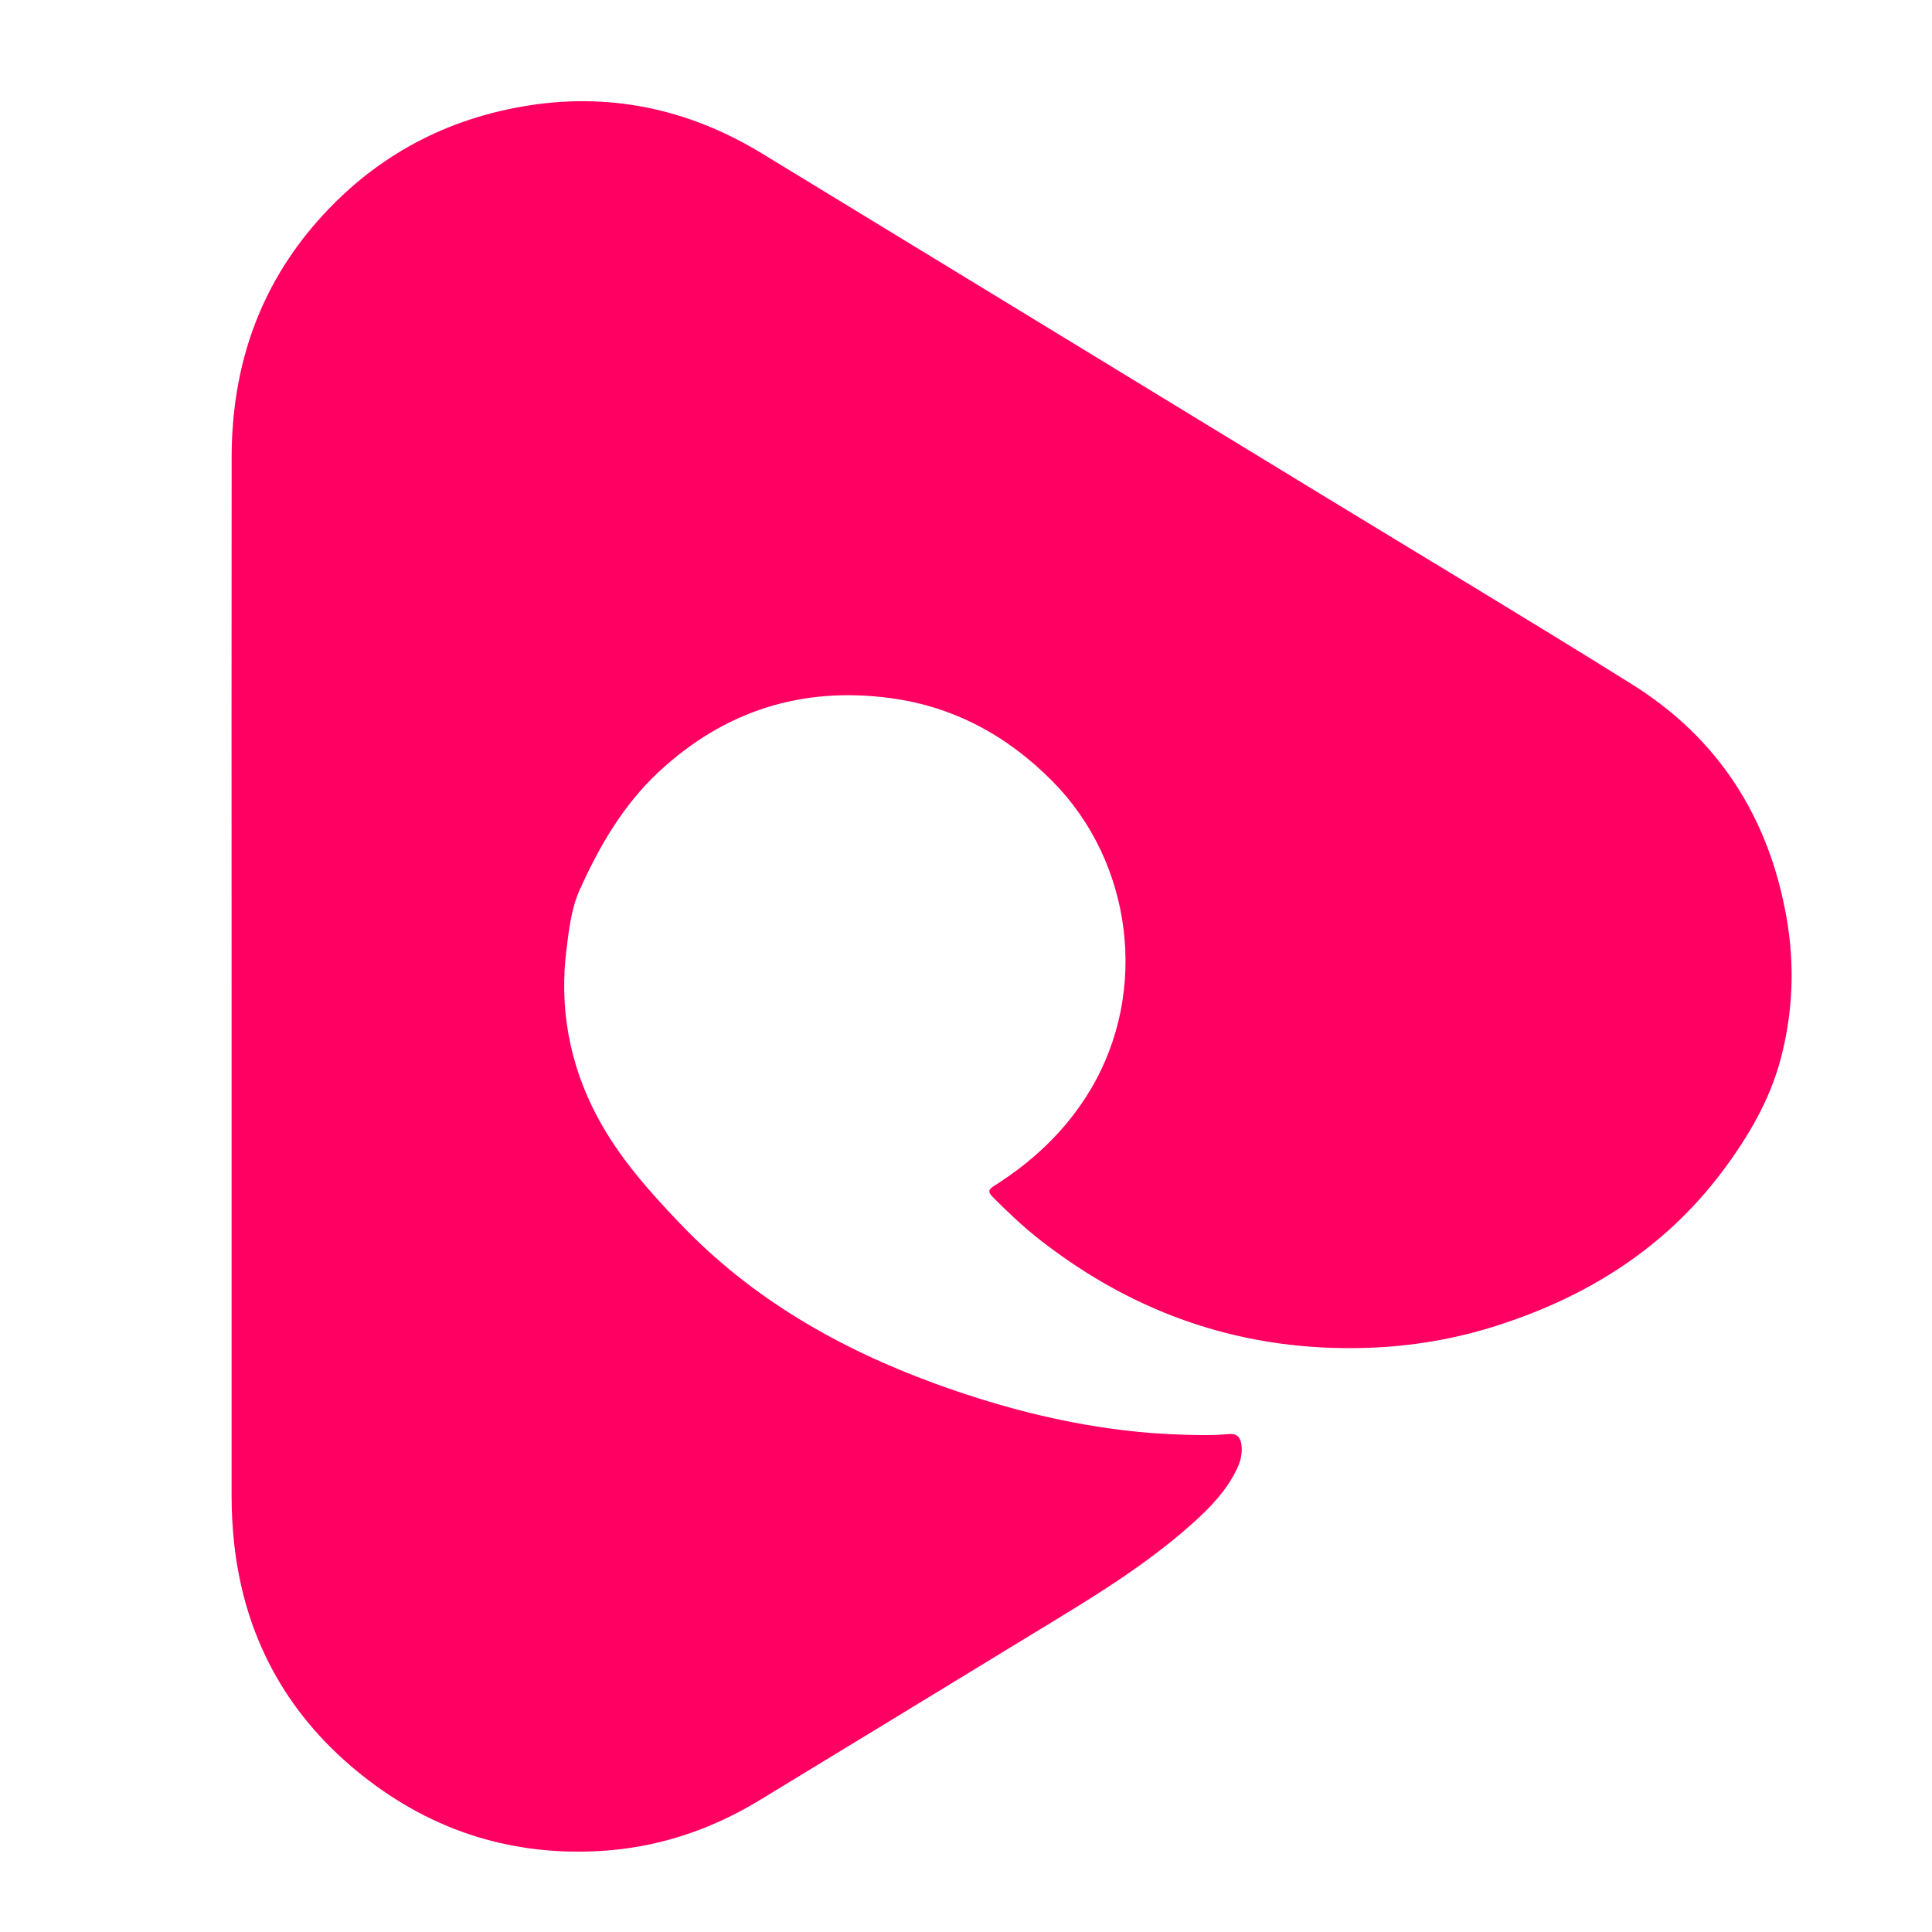<?xml version="1.0" encoding="utf-8"?>
<!-- Generator: Adobe Illustrator 23.0.6, SVG Export Plug-In . SVG Version: 6.00 Build 0)  -->
<svg version="1.1" xmlns="http://www.w3.org/2000/svg" xmlns:xlink="http://www.w3.org/1999/xlink" x="0px" y="0px"
	 viewBox="0 0 400 400" style="enable-background:new 0 0 400 400;" xml:space="preserve">
<style type="text/css">
	.st0{display:none;}
	.st1{opacity:0.4;fill:#C9B0EA;}
	.st2{fill:#BA5AE2;}
	.st3{opacity:0.5;fill:url(#SVGID_1_);}
	.st4{fill:url(#SVGID_2_);}
	.st5{fill:#FFFFFF;}
	.st6{fill:#EE428B;}
	.st7{fill:#128595;}
	.st8{fill:#84D5AF;}
	.st9{fill:#74C8AC;}
	.st10{fill:#B9D3EC;}
	.st11{fill:#4AADAA;}
	.st12{fill:#6BC1AD;}
	.st13{fill:#78BBE4;}
	.st14{fill:#F5CDBA;}
	.st15{fill:#071A4A;}
	.st16{fill:#F7CCB9;}
	.st17{fill:#F6CCB8;}
	.st18{fill:#F69992;}
	.st19{fill:#F09192;}
	.st20{fill:#F09792;}
	.st21{fill:#021848;}
	.st22{fill:#62A0EE;}
	.st23{fill:#8CC1FD;}
	.st24{fill:#041F4F;}
	.st25{fill:#031F4C;}
	.st26{fill:#B3D9F5;}
	.st27{fill:#0A1A46;}
	.st28{fill:#46A7DD;}
	.st29{fill:#0E2652;}
	.st30{fill:#389BA9;}
	.st31{fill:#17264C;}
	.st32{fill:#14254E;}
	.st33{fill:#77CFB2;}
	.st34{fill:#9CC9EC;}
	.st35{fill:#7DD0B1;}
	.st36{fill:#59B2E3;}
	.st37{fill:#7BBEE7;}
	.st38{fill:#74BBE7;}
	.st39{fill:#35A8E0;}
	.st40{fill:#97D3F3;}
	.st41{fill:#B8D4ED;}
	.st42{fill:#58B2E4;}
	.st43{fill:#EFEDEC;}
	.st44{fill:#A0C8E9;}
	.st45{fill:#EDEEF2;}
	.st46{fill:#13366E;}
	.st47{fill:#193B6E;}
	.st48{fill:#15566C;}
	.st49{fill:#9BD9FA;}
	.st50{fill:#39A0A2;}
	.st51{fill:#9BCAE7;}
	.st52{fill:#318F83;}
	.st53{fill:#54B3A9;}
	.st54{fill:#389477;}
	.st55{fill:#54B3A8;}
	.st56{fill:#52B2A8;}
	.st57{fill:#3CA1A4;}
	.st58{fill:#1A8D9A;}
	.st59{fill:#268B8E;}
	.st60{fill:#91C6EA;}
	.st61{fill:#54B2AF;}
	.st62{fill:#BB9485;}
	.st63{fill:#5FBCAE;}
	.st64{fill:#F2BFAC;}
	.st65{fill:#9AC7EB;}
	.st66{fill:#121E43;}
	.st67{fill:#D4DFF2;}
	.st68{fill:#D2DDF1;}
	.st69{fill:#051D4F;}
	.st70{fill:#1BA2DD;}
	.st71{fill:#4EAFD0;}
	.st72{fill:#63BEAF;}
	.st73{fill:#E3BCAF;}
	.st74{fill:#E9C1B1;}
	.st75{fill:#42A7AA;}
	.st76{fill:#6BC0B3;}
	.st77{fill:#74C9B2;}
	.st78{fill:#378B8B;}
	.st79{fill:#118597;}
	.st80{fill:#5DBAAB;}
	.st81{fill:#2D8D89;}
	.st82{fill:#66C2B9;}
	.st83{fill:#61BDB4;}
	.st84{fill:#8FC4E7;}
	.st85{fill:#F25FA5;}
	.st86{fill:#1B1C46;}
	.st87{fill:#99A7C0;}
	.st88{fill:#DF7884;}
	.st89{fill:#BFD8F0;}
	.st90{fill:#2B8D85;}
	.st91{fill:#76BDE6;}
	.st92{fill:#4E9289;}
	.st93{fill:#ADD2EE;}
	.st94{fill:#39AADB;}
	.st95{fill:#24818F;}
	.st96{fill:#1D828F;}
	.st97{fill:#308996;}
	.st98{fill:#22828C;}
	.st99{fill:#217D8D;}
	.st100{fill:#27838D;}
	.st101{fill:#288191;}
	.st102{fill:#C9EAF5;}
	.st103{fill:#67C3AF;}
	.st104{fill:#6ACAB8;}
	.st105{fill:#131D3F;}
	.st106{fill:#03204C;}
	.st107{fill:#041C47;}
	.st108{fill:#5EB3AE;}
	.st109{fill:#356D9A;}
	.st110{fill:#5499BC;}
	.st111{fill:#67C3BC;}
	.st112{fill:#6AA6AB;}
	.st113{fill:#291F3A;}
	.st114{fill:#20263F;}
	.st115{fill:#258890;}
	.st116{fill:#D9E6F3;}
	.st117{fill:url(#SVGID_3_);}
	.st118{fill:url(#SVGID_4_);}
	.st119{fill:url(#SVGID_5_);}
	.st120{fill:url(#SVGID_6_);}
	.st121{fill:url(#SVGID_7_);}
	.st122{fill:url(#SVGID_8_);}
	.st123{fill:url(#SVGID_9_);}
	.st124{fill:url(#SVGID_10_);}
	.st125{fill:url(#SVGID_11_);}
	.st126{fill:url(#SVGID_12_);}
	.st127{opacity:0.5;fill:url(#SVGID_13_);}
	.st128{fill:#4C4DC2;}
	.st129{fill:url(#SVGID_14_);}
	.st130{fill:url(#SVGID_15_);}
	.st131{fill:url(#SVGID_16_);}
	.st132{fill:url(#SVGID_17_);}
	.st133{fill:url(#SVGID_18_);}
	.st134{fill:url(#SVGID_19_);}
	.st135{fill:url(#SVGID_20_);}
	.st136{fill:url(#SVGID_21_);}
	.st137{fill:url(#SVGID_22_);}
	.st138{fill:none;stroke:url(#SVGID_23_);stroke-miterlimit:10;}
	.st139{fill:url(#SVGID_24_);}
	.st140{fill:url(#SVGID_25_);}
	.st141{fill:none;stroke:#FFFFFF;stroke-width:4;stroke-miterlimit:10;}
	.st142{fill:url(#SVGID_26_);}
	.st143{fill:url(#SVGID_27_);}
	.st144{fill:url(#SVGID_28_);}
	.st145{fill:none;stroke:#F2F2F2;stroke-width:4;stroke-miterlimit:10;}
	.st146{fill:url(#SVGID_29_);}
	.st147{fill:url(#SVGID_30_);}
	.st148{fill:url(#SVGID_31_);stroke:#F2F2F2;stroke-width:4;stroke-miterlimit:10;}
	.st149{fill:#BC8AF1;}
	.st150{fill:#D4B6F9;}
	.st151{fill:#9233C3;}
	.st152{fill:#6D70DA;}
	.st153{opacity:0.5;fill:url(#SVGID_32_);}
	.st154{fill:url(#SVGID_33_);}
	.st155{fill:#282C2F;}
	.st156{fill:#292D31;}
	.st157{fill:#35383C;}
	.st158{fill:#22262A;}
	.st159{fill:#404447;}
	.st160{fill:#484C4F;}
	.st161{opacity:0.5;fill:url(#SVGID_34_);}
	.st162{fill:url(#SVGID_35_);}
	.st163{opacity:0.5;fill:url(#SVGID_36_);}
	.st164{fill:url(#SVGID_37_);}
	.st165{opacity:0.5;fill:url(#SVGID_38_);}
	.st166{opacity:0.5;fill:#FFEDB3;}
	.st167{opacity:0.5;fill:#60C6C6;}
	.st168{opacity:0.2;fill:#EF92BE;}
	.st169{opacity:0.2;fill:#62A0EE;}
	.st170{fill:url(#SVGID_39_);}
	.st171{opacity:0.5;fill:url(#SVGID_40_);}
	.st172{fill:url(#SVGID_41_);}
	.st173{fill:url(#SVGID_42_);}
	.st174{fill:url(#SVGID_43_);}
	.st175{fill:url(#SVGID_44_);}
	.st176{fill:#E5BDAC;}
	.st177{fill:#D2DCF8;}
	.st178{fill:#9F5B8A;}
	.st179{fill:#A05E88;}
	.st180{fill:#FAFAF4;}
	.st181{fill:#6C6CDA;}
	.st182{fill:#EDF2FC;}
	.st183{fill:#EBF1FB;}
	.st184{fill:#D1DCF8;}
	.st185{fill:#D1DCFA;}
	.st186{fill:#9A99E8;}
	.st187{fill:#D0DCFA;}
	.st188{fill:#EEF6FB;}
	.st189{fill:#4D4DBC;}
	.st190{fill:#9698ED;}
	.st191{fill:#D0DCFB;}
	.st192{fill:#9899E7;}
	.st193{fill:#9699ED;}
	.st194{fill:#6F71CE;}
	.st195{fill:#6E6ED8;}
	.st196{fill:#9699EE;}
	.st197{fill:#CFDCFD;}
	.st198{fill:#D4DDF9;}
	.st199{fill:#F8D960;}
	.st200{fill:#F3F2F6;}
	.st201{fill:#999AE5;}
	.st202{fill:#D9E0F4;}
	.st203{fill:#BC4275;}
	.st204{fill:#D0DBF8;}
	.st205{fill:#2CDBC0;}
	.st206{fill:#D1DBF9;}
	.st207{fill:#D1DCF9;}
	.st208{fill:#F7DB64;}
	.st209{fill:#504EB9;}
	.st210{fill:#152143;}
	.st211{fill:#8FC0F9;}
	.st212{fill:#9999E9;}
	.st213{fill:#714026;}
	.st214{fill:#F8BB5C;}
	.st215{fill:#D9E1F4;}
	.st216{fill:#9899ED;}
	.st217{fill:#6E70D7;}
	.st218{fill:#564CB7;}
	.st219{fill:#334088;}
	.st220{fill:#E0DAEE;}
	.st221{fill:#D9DAF1;}
	.st222{fill:#2DDCBD;}
	.st223{fill:#2CDEBE;}
	.st224{fill:#D76B88;}
	.st225{fill:#4F52B1;}
	.st226{fill:#2F4480;}
	.st227{fill:#D7DDF4;}
	.st228{fill:#534FAE;}
	.st229{fill:#F6BA69;}
	.st230{fill:#D5DEF3;}
	.st231{fill:#9B9AE2;}
	.st232{fill:#D6DEF3;}
	.st233{fill:#D6DDF3;}
	.st234{fill:#5A50B1;}
	.st235{fill:#D6DEF4;}
	.st236{fill:#EAE089;}
	.st237{fill:#D6DDF2;}
	.st238{fill:#9797EA;}
	.st239{fill:#1E2443;}
	.st240{fill:#DFE5E6;}
	.st241{fill:#B74473;}
	.st242{fill:#615FBA;}
	.st243{fill:#DAE1F4;}
	.st244{fill:#D8DEF2;}
	.st245{fill:#4F50B5;}
	.st246{fill:#324480;}
	.st247{fill:#66A1E8;}
	.st248{fill:#7877C1;}
	.st249{fill:#DBDEED;}
	.st250{fill:#F7DB6C;}
	.st251{fill:#DBE2E9;}
	.st252{fill:#E4BA94;}
	.st253{fill:#BB4571;}
	.st254{fill:#EBF3FA;}
	.st255{fill:#F2AD92;}
	.st256{fill:#F6C267;}
	.st257{fill:#D9CED2;}
	.st258{fill:#EEAD92;}
	.st259{fill:#F1CC78;}
	.st260{fill:#6562BC;}
	.st261{fill:#DADFE8;}
	.st262{fill:#E9D384;}
	.st263{fill:#ECAB91;}
	.st264{fill:#CD6D9C;}
	.st265{fill:#EDC179;}
	.st266{fill:#8DB6E3;}
	.st267{fill:#DEDFE3;}
	.st268{fill:#6695CD;}
	.st269{fill:#F0A884;}
	.st270{fill:#D6DFF1;}
	.st271{fill:#F1C282;}
	.st272{fill:#DBDFE5;}
	.st273{fill:#ECBD7F;}
	.st274{fill:#B785C9;}
	.st275{fill:#6594D3;}
	.st276{fill:#C5619A;}
	.st277{fill:#D7DFF1;}
	.st278{fill:#D06794;}
	.st279{fill:#202742;}
	.st280{fill:#6E3F2B;}
	.st281{fill:#D8AFA4;}
	.st282{fill:#E9C477;}
	.st283{fill:#EDBE76;}
	.st284{fill:#D5B3B2;}
	.st285{fill:#E9BF7D;}
	.st286{fill:#784F3C;}
	.st287{fill:#B985BA;}
	.st288{fill:#CA6085;}
	.st289{fill:#DBD087;}
	.st290{fill:#7577A0;}
	.st291{fill:#D45B8E;}
	.st292{fill:#6E51A6;}
	.st293{fill:#B483BF;}
	.st294{fill:#ECDF9C;}
	.st295{fill:#765893;}
	.st296{fill:#7696CF;}
	.st297{fill:#E6B594;}
	.st298{fill:#ECD7B6;}
	.st299{fill:#E2B097;}
	.st300{fill:#2AAD82;}
	.st301{fill:#C27694;}
	.st302{fill:#BBCDBE;}
	.st303{fill:#C86D91;}
	.st304{fill:#C37596;}
	.st305{fill:#9592F1;}
	.st306{fill:#BB7494;}
	.st307{fill:#55506F;}
	.st308{fill:#A17EC8;}
	.st309{fill:#E9C5A9;}
	.st310{fill:#EED4A7;}
	.st311{fill:#5AA56A;}
	.st312{fill:#F6C5A0;}
	.st313{fill:#EDCD7F;}
	.st314{fill:#F6F1B9;}
	.st315{fill:#415492;}
	.st316{fill:#D8C1B0;}
	.st317{fill:#4D4DBD;}
	.st318{fill:#D6DDF5;}
	.st319{fill:#D6DDF4;}
	.st320{fill:#FEFEFE;}
	.st321{fill:#CDD8FB;}
	.st322{fill:#6C71CF;}
	.st323{fill:#455E8B;}
	.st324{fill:#C3AE93;}
	.st325{fill:#64A0ED;}
	.st326{fill:#B94474;}
	.st327{fill:#797DD2;}
	.st328{fill:#B7BBDB;}
	.st329{fill:#AFB1D9;}
	.st330{fill:#9E9EDB;}
	.st331{fill:#A0A0DF;}
	.st332{fill:#A0A1D8;}
	.st333{fill:#9FA0D5;}
	.st334{fill:#9FA0DA;}
	.st335{fill:#B5B8E1;}
	.st336{fill:#9E9ED9;}
	.st337{fill:#9E9DDD;}
	.st338{fill:#9D9EDE;}
	.st339{fill:#A09EDD;}
	.st340{fill:#9FA1D5;}
	.st341{fill:#9D9FD4;}
	.st342{fill:#A0A0DC;}
	.st343{fill:#9E9CE7;}
	.st344{fill:#9E9EDF;}
	.st345{fill:#9E9EDD;}
	.st346{fill:#9FA0D7;}
	.st347{fill:#9C9ED7;}
	.st348{fill:#9998A7;}
	.st349{fill:#CEB09E;}
	.st350{fill:#EA458E;}
	.st351{fill:#F8BB60;}
	.st352{fill:#E54992;}
	.st353{fill:#F8ECF9;}
	.st354{fill:#F9F5E6;}
	.st355{fill:#5D6070;}
	.st356{fill:#E9F6F7;}
	.st357{fill:#DAD287;}
	.st358{fill:#813A73;}
	.st359{fill:#FBFAFA;}
	.st360{fill:#4D4DBE;}
	.st361{fill:#F3A751;}
	.st362{fill:#9AA2D9;}
	.st363{fill:#989FDD;}
	.st364{fill:#F869A1;}
	.st365{fill:#6C6070;}
	.st366{fill:#F7BA63;}
	.st367{fill:#F1BC68;}
	.st368{fill:#8BB6E0;}
	.st369{fill:#90B7D7;}
	.st370{fill:#E2D296;}
	.st371{fill:#B68AAC;}
	.st372{fill:#F0C5B8;}
	.st373{fill:#A7C1E7;}
	.st374{fill:#F8C05F;}
	.st375{fill:#D2DBF6;}
	.st376{fill:#F0A449;}
	.st377{fill:#F1D777;}
	.st378{fill:#F56CA6;}
	.st379{fill:#E4B99C;}
	.st380{fill:#5F5EA3;}
	.st381{fill:#5253A1;}
	.st382{fill:#4C4DC1;}
	.st383{fill:#132054;}
	.st384{fill:#A15372;}
	.st385{fill:#994571;}
	.st386{fill:#F8ECF7;}
	.st387{fill:#64546B;}
	.st388{fill:#D5DBF2;}
	.st389{fill:#F1AA8D;}
	.st390{fill:#F4F3ED;}
	.st391{fill:#DCDDC5;}
	.st392{enable-background:new    ;}
	.st393{clip-path:url(#SVGID_46_);}
	.st394{fill:#5C5CC4;}
	.st395{fill:url(#SVGID_47_);}
	.st396{opacity:0.5;}
	.st397{fill:#008E5B;}
	.st398{fill:#535353;}
	.st399{fill:#969696;}
	.st400{fill:#252E38;}
	.st401{fill:#FFC123;}
	.st402{fill:#00BF38;}
	.st403{fill:#E90000;}
	.st404{fill:#19D06B;}
	.st405{fill:#32FB8D;}
	.st406{fill:#01AA6C;}
	.st407{fill:#9FF8C9;}
	.st408{fill:#AAAAAA;}
	.st409{fill:url(#SVGID_48_);}
	.st410{fill:url(#SVGID_49_);}
	.st411{fill:#E0C6F8;}
	.st412{fill:#E9D0FD;}
	.st413{fill:#D8BADF;}
	.st414{fill:#DBC1F4;}
	.st415{fill:#E2BEFB;}
	.st416{fill:url(#SVGID_50_);}
	.st417{fill:#DCCBF7;stroke:#FEFDFF;stroke-width:6;stroke-miterlimit:10;}
	.st418{fill:#9AC9FC;stroke:#FFFFFF;stroke-width:7;stroke-miterlimit:10;}
	.st419{fill:#62A0EE;stroke:#FFFFFF;stroke-width:7;stroke-miterlimit:10;}
	.st420{fill:#FFEDB3;stroke:#FFFFFF;stroke-width:7;stroke-miterlimit:10;}
	.st421{fill:#F8D960;stroke:#FFFFFF;stroke-width:7;stroke-miterlimit:10;}
	.st422{fill:#EF92BE;stroke:#FFFFFF;stroke-width:7;stroke-miterlimit:10;}
	.st423{fill:#EE428B;stroke:#FFFFFF;stroke-width:7;stroke-miterlimit:10;}
	.st424{fill:#60C6C6;stroke:#FFFFFF;stroke-width:7;stroke-miterlimit:10;}
	.st425{fill:#3CA1A4;stroke:#FFFFFF;stroke-width:7;stroke-miterlimit:10;}
	.st426{opacity:0.5;fill:#BC8AF1;}
	.st427{fill:#DCCAFF;stroke:#BC8AF1;stroke-width:7;stroke-miterlimit:10;}
	.st428{fill:url(#SVGID_51_);}
	.st429{fill:url(#SVGID_52_);}
	.st430{fill:#DE9CDA;}
	.st431{fill:#62659F;}
	.st432{fill:#FEB764;}
	.st433{fill:#83CDFE;}
	.st434{fill:#9396C1;}
	.st435{fill:#3F3C67;}
	.st436{fill:#63659F;}
	.st437{fill:#484E7F;}
	.st438{fill:#6A81F7;}
	.st439{fill:#C25A7E;}
	.st440{fill:#FBFCF8;}
	.st441{fill:#FBB965;}
	.st442{fill:#83296F;}
	.st443{fill:#943573;}
	.st444{fill:#FBFBF6;}
	.st445{fill:#903271;}
	.st446{fill:#FBB865;}
	.st447{fill:#A54378;}
	.st448{fill:#B2BADB;}
	.st449{fill:#F19382;}
	.st450{fill:#FB9C82;}
	.st451{fill:#A44577;}
	.st452{fill:#FAB867;}
	.st453{fill:#FB9D81;}
	.st454{fill:#DBEEF9;}
	.st455{fill:#F8B967;}
	.st456{fill:#FCB864;}
	.st457{fill:#FAB866;}
	.st458{fill:#960543;}
	.st459{fill:#F1F6F4;}
	.st460{fill:#F9B968;}
	.st461{fill:#3A2D4F;}
	.st462{fill:#6B80F1;}
	.st463{fill:#494E80;}
	.st464{fill:#F0ADA1;}
	.st465{fill:#9498C0;}
	.st466{fill:#F9B965;}
	.st467{fill:#EE9281;}
	.st468{fill:#6A7EE9;}
	.st469{fill:#4E4E74;}
	.st470{fill:#FAEEDF;}
	.st471{fill:#534F76;}
	.st472{fill:#7E88DD;}
	.st473{fill:#AA6394;}
	.st474{fill:#873670;}
	.st475{fill:#F0A28C;}
	.st476{fill:#EFC28A;}
	.st477{fill:#8B9FF5;}
	.st478{fill:#E4958B;}
	.st479{fill:#E9AAA2;}
	.st480{fill:#596FC3;}
	.st481{fill:#F1CFA3;}
	.st482{fill:#ECCF9C;}
	.st483{fill:#DB9690;}
	.st484{fill:#EED2AA;}
	.st485{fill:#DAECF6;}
	.st486{fill:#E3CDA0;}
	.st487{fill:#E9D0AC;}
	.st488{fill:#F3DFBA;}
	.st489{fill:#F4D8B2;}
	.st490{fill:#D7EEFD;}
	.st491{fill:#D9EDFD;}
	.st492{fill:#B8517C;}
	.st493{fill:#D06682;}
	.st494{fill:#A14076;}
	.st495{fill:#8A587C;}
	.st496{fill:#B684A8;}
	.st497{fill:#F1EFFA;}
	.st498{fill:#AFD5FE;}
	.st499{fill:#A7D1FC;}
	.st500{fill:#412768;}
	.st501{fill:#5B5A8E;}
	.st502{fill:#E8D6BE;}
	.st503{fill:#8F99BC;}
	.st504{fill:#F09D8D;}
	.st505{fill:#EFF6FC;}
	.st506{fill:#B24C7A;}
	.st507{fill:#63649F;}
	.st508{fill:#E7CBBD;}
	.st509{fill:#62659E;}
	.st510{fill:#494E81;}
	.st511{fill:#8A9DF5;}
	.st512{fill:#BBB7C8;}
	.st513{fill:#C1B5BC;}
	.st514{fill:#F2F8FD;}
	.st515{fill:#EFF8FB;}
	.st516{fill:#F0F7FD;}
	.st517{fill:#F0F7FC;}
	.st518{fill:#F1F7FA;}
	.st519{fill:#2E2E52;}
	.st520{fill:#8F98BB;}
	.st521{fill:#F58E7B;}
	.st522{fill:#DEE9FD;}
	.st523{fill:#DEE6FC;}
	.st524{fill:#963481;}
	.st525{fill:#7F286D;}
	.st526{fill:#AB4F7D;}
	.st527{fill:#108FF6;}
	.st528{fill:#5A5A8E;}
	.st529{fill:#FAB966;}
	.st530{fill:#E99F96;}
	.st531{fill:#E6D1AF;}
	.st532{fill:#E8D2AF;}
	.st533{fill:#7494BC;}
	.st534{fill:#E8487A;}
	.st535{fill:#CFE1FC;}
	.st536{fill:#FDFDFC;}
	.st537{fill:#4E68DC;}
	.st538{fill:#5F65AD;}
	.st539{fill:#BFD3FC;}
	.st540{fill:#EC9C88;}
	.st541{fill:#5791BF;}
	.st542{fill:#E47588;}
	.st543{fill:#F1F5FC;}
	.st544{fill:#FCD9B1;}
	.st545{fill:#DA7CB1;}
	.st546{fill:#FBD9B1;}
	.st547{fill:#F1F7FC;}
	.st548{fill:#FCF4E9;}
	.st549{fill:#DF9BD9;}
	.st550{fill:#FDFEFD;}
	.st551{fill:#C7DDFD;}
	.st552{fill:#C1DCFC;}
	.st553{fill:#6A81F6;}
	.st554{fill:#FCEBCA;}
	.st555{fill:#FDFEFE;}
	.st556{fill:#FBFBFA;}
	.st557{fill:#B1B4C4;}
	.st558{fill:#B0ACC0;}
	.st559{fill:#E44A7A;}
	.st560{fill:#F9F5F7;}
	.st561{fill:#422768;}
	.st562{fill:#F8B968;}
	.st563{fill:#F6DFE3;}
	.st564{fill:#F8D2D3;}
	.st565{fill:#B6B9C2;}
	.st566{fill:#8D2D76;}
	.st567{fill:#FA8009;}
	.st568{fill:#F4BBC1;}
	.st569{fill:#F2BDC2;}
	.st570{fill:#8E2F78;}
	.st571{fill:#F7D0D3;}
	.st572{fill:#BAA9C0;}
	.st573{fill:#F18D83;}
	.st574{fill:#DCE5EC;}
	.st575{fill:#9FDCFD;}
	.st576{fill:#9FDBFB;}
	.st577{fill:#FDD9B0;}
	.st578{fill:#ED5B63;}
	.st579{fill:#6B81F6;}
	.st580{fill:#E1E5EC;}
	.st581{fill:#FED9AF;}
	.st582{fill:#DDE6EB;}
	.st583{fill:#F9DBB5;}
	.st584{fill:#FBDAB7;}
	.st585{fill:#F69E84;}
	.st586{fill:#F7DBB7;}
	.st587{fill:#7688B3;}
	.st588{fill:#EB5C67;}
	.st589{fill:#6B9A3E;}
	.st590{fill:#FBD116;}
	.st591{fill:#474963;}
	.st592{fill:#BE7C86;}
	.st593{fill:#FAD5B6;}
	.st594{fill:#FCC9A8;}
	.st595{fill:#F6DFE2;}
	.st596{fill:#593A62;}
	.st597{fill:#FCEBE0;}
	.st598{fill:#F6B797;}
	.st599{fill:#F99E81;}
	.st600{fill:#FBFBFB;}
	.st601{fill:#EF858D;}
	.st602{fill:#EC5B64;}
	.st603{fill:url(#SVGID_53_);}
	.st604{fill:url(#SVGID_54_);}
	.st605{fill:url(#SVGID_55_);}
	.st606{fill:url(#SVGID_56_);}
	.st607{fill:url(#SVGID_57_);}
	.st608{fill:url(#SVGID_58_);}
	.st609{fill:url(#SVGID_59_);}
	.st610{fill:none;stroke:#BC8AF1;stroke-width:3;stroke-miterlimit:10;}
	.st611{fill:#4C4C4C;}
	.st612{fill:none;stroke:url(#SVGID_60_);stroke-width:5;stroke-miterlimit:10;}
	.st613{fill:none;stroke:url(#Line_3_1_);stroke-width:3;stroke-miterlimit:10;}
	.st614{fill:#995DDA;}
	.st615{fill:url(#SVGID_61_);}
	.st616{fill:url(#SVGID_62_);}
	.st617{fill:url(#SVGID_63_);}
	.st618{fill:url(#SVGID_64_);}
	.st619{fill:url(#SVGID_65_);}
	.st620{fill:url(#SVGID_66_);}
	.st621{fill:url(#SVGID_67_);}
	.st622{fill:url(#SVGID_68_);}
	.st623{opacity:0.3;fill:url(#SVGID_69_);}
	.st624{opacity:0.3;fill:url(#SVGID_70_);}
	.st625{opacity:0.3;fill:url(#SVGID_71_);}
	.st626{opacity:0.3;fill:url(#SVGID_72_);}
	.st627{opacity:0.3;fill:url(#SVGID_73_);}
	.st628{opacity:0.3;fill:url(#SVGID_74_);}
	.st629{opacity:0.3;}
	.st630{fill:url(#SVGID_75_);}
	.st631{opacity:0.6;fill:url(#SVGID_76_);}
	.st632{fill:url(#SVGID_77_);}
	.st633{fill:#D4D5DD;}
	.st634{fill:url(#SVGID_78_);}
	.st635{fill:#E8E8EB;}
	.st636{fill:url(#SVGID_79_);}
	.st637{fill:#F1F1F1;}
	.st638{fill:#2A2A4B;}
	.st639{fill:#434343;}
	.st640{fill:#030202;}
	.st641{fill:#F4B78A;}
	.st642{fill:#4CCA8C;}
	.st643{fill:#FF413E;}
	.st644{fill:#F5AD3C;}
	.st645{fill:#97BDD3;}
	.st646{fill:#DFEDEF;}
	.st647{fill:#DBDBDB;}
	.st648{fill:#F3F8F7;}
	.st649{fill:#63564E;}
	.st650{fill:#FF0062;}
	.st651{fill:#24272B;}
	.st652{fill:#23272B;}
	.st653{fill:#2B2F32;}
	.st654{fill:#54575A;}
	.st655{fill:#25292D;}
	.st656{fill:#FCFCFC;}
	.st657{fill:#C2C3C4;}
	.st658{fill:#FAFAFA;}
	.st659{fill:#F3F3FF;}
	.st660{fill:#DDC4F8;}
	.st661{fill:url(#Rectangle_51_1_);}
	.st662{fill:url(#Rectangle_52_1_);}
</style>
<g id="memphis">
</g>
<g id="Layer_9">
</g>
<g id="Layer_1" class="st0">
</g>
<g id="yellow">
</g>
<g id="Layer_8">
</g>
<g id="content">
</g>
<g id="wave">
</g>
<g id="vector">
</g>
<g id="mobile">
</g>
<g id="nav_1_">
</g>
<g id="Layer_10">
	<g>
		<g>
			<path class="st650" d="M47.95,202.5c0-35.94-0.03-71.88,0.01-107.83c0.02-18.45,5.51-34.99,17.82-48.94
				c11.28-12.79,25.43-20.69,42.2-23.65c17.79-3.14,34.4,0.33,49.79,9.7c38.33,23.35,76.63,46.72,114.95,70.09
				c21.72,13.24,43.55,26.31,65.12,39.78c17.93,11.19,28.41,27.59,32.05,48.38c1.71,9.74,1.33,19.44-1.16,28.99
				c-2.27,8.73-6.79,16.38-12.15,23.53c-11.93,15.89-27.93,25.91-46.64,31.9c-8.67,2.77-17.55,4.29-26.67,4.6
				c-25.43,0.88-48.03-6.76-68.01-22.39c-3.45-2.7-6.64-5.72-9.73-8.84c-1.01-1.02-0.93-1.53,0.29-2.3
				c8.16-5.15,15.01-11.61,20-19.99c12.05-20.25,8.7-46.98-7.89-63.75c-9.38-9.48-20.49-15.52-33.7-17.26
				c-18.23-2.41-34.22,2.65-47.76,15.21c-7.43,6.89-12.38,15.46-16.47,24.55c-1.7,3.78-2.18,8.01-2.7,12.12
				c-1.55,12.2,0.55,23.8,6.29,34.67c4.46,8.45,10.75,15.5,17.31,22.36c14.81,15.48,32.81,25.77,52.75,33.05
				c11.58,4.22,23.41,7.44,35.61,9.2c4.39,0.63,8.8,1.07,13.25,1.26c3.98,0.17,7.95,0.33,11.91-0.03c1.73-0.16,2.42,0.73,2.61,2.26
				c0.21,1.71-0.17,3.32-0.9,4.87c-2.12,4.48-5.46,7.97-9.08,11.23c-10.1,9.08-21.72,15.98-33.25,23
				c-18.87,11.49-37.71,23.02-56.6,34.48c-10.29,6.24-21.41,9.9-33.49,10.51c-18.84,0.95-35.52-4.75-49.97-16.7
				c-14.7-12.16-23.14-27.88-25.25-46.91c-0.36-3.27-0.54-6.55-0.54-9.83C47.94,274.03,47.95,238.26,47.95,202.5z"/>
		</g>
	</g>
</g>
<g id="Layer_12">
</g>
</svg>
